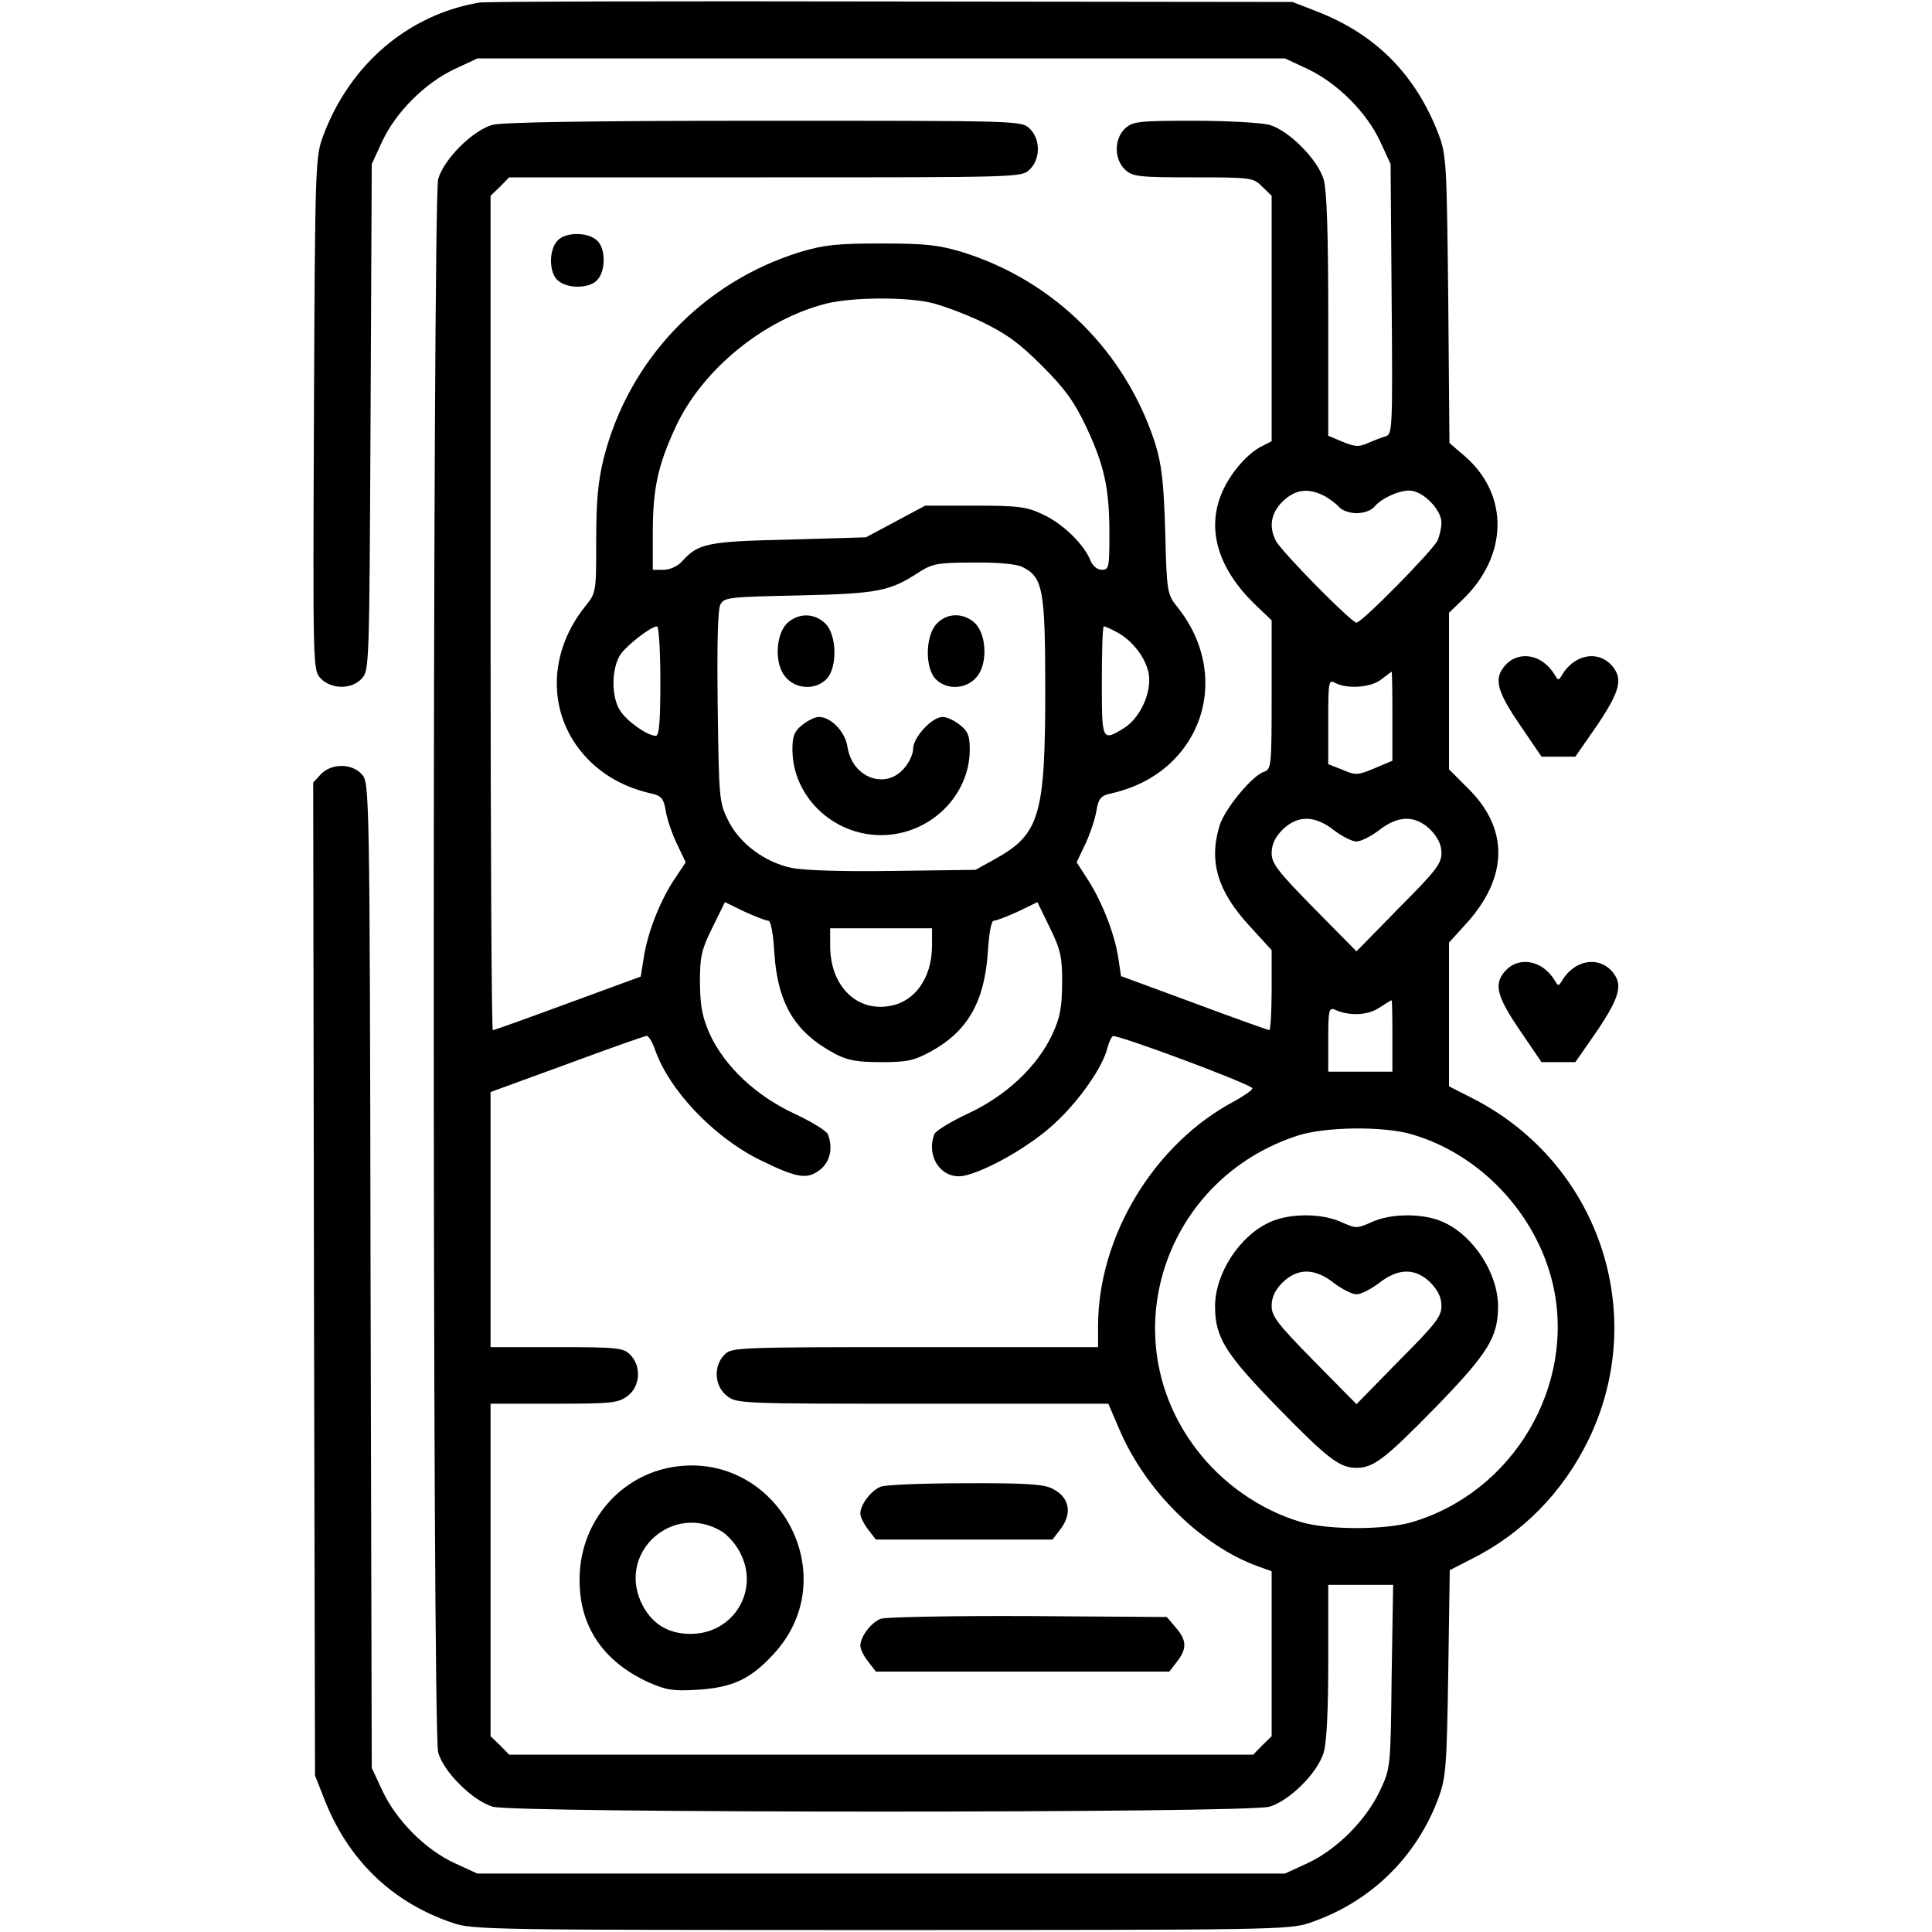 <?xml version="1.0" encoding="UTF-8"?>
<svg xmlns="http://www.w3.org/2000/svg" xmlns:xlink="http://www.w3.org/1999/xlink" width="100px" height="100px" viewBox="0 0 100 100" version="1.1">
<g id="surface1">
<path style=" stroke:none;fill-rule:nonzero;fill:rgb(0%,0%,0%);fill-opacity:1;" d="M 24.805 0.133 C 21.133 0.758 18.125 3.32 16.742 6.992 C 16.328 8.086 16.305 8.32 16.25 21.383 C 16.195 34.609 16.195 34.688 16.602 35.117 C 17.148 35.68 18.203 35.703 18.727 35.117 C 19.117 34.711 19.117 34.414 19.18 21.602 L 19.242 8.492 L 19.789 7.305 C 20.492 5.805 21.992 4.297 23.539 3.57 L 24.711 3.023 L 66.508 3.023 L 67.68 3.57 C 69.219 4.297 70.727 5.805 71.43 7.305 L 71.977 8.492 L 72.031 15.492 C 72.086 22.07 72.07 22.461 71.742 22.578 C 71.539 22.633 71.133 22.789 70.805 22.93 C 70.336 23.148 70.117 23.125 69.492 22.867 L 68.75 22.555 L 68.75 16.328 C 68.75 11.992 68.672 9.867 68.516 9.297 C 68.203 8.242 66.695 6.742 65.703 6.461 C 65.273 6.352 63.539 6.25 61.797 6.25 C 58.93 6.25 58.633 6.289 58.242 6.641 C 57.656 7.188 57.656 8.242 58.242 8.789 C 58.633 9.141 58.93 9.18 61.758 9.18 C 64.789 9.18 64.867 9.195 65.336 9.664 L 65.82 10.133 L 65.82 22.836 L 65.258 23.125 C 64.477 23.539 63.57 24.633 63.18 25.664 C 62.477 27.5 63.086 29.453 64.922 31.25 L 65.82 32.109 L 65.82 35.961 C 65.82 39.609 65.805 39.82 65.43 39.945 C 64.82 40.133 63.383 41.875 63.125 42.734 C 62.555 44.586 63.023 46.133 64.664 47.914 L 65.82 49.18 L 65.82 51.25 C 65.82 52.383 65.758 53.32 65.703 53.32 C 65.648 53.32 63.883 52.695 61.797 51.914 L 58.023 50.523 L 57.891 49.633 C 57.711 48.398 57.086 46.773 56.352 45.602 L 55.727 44.633 L 56.195 43.648 C 56.445 43.102 56.695 42.344 56.758 41.93 C 56.852 41.352 56.992 41.195 57.398 41.094 C 58.672 40.82 59.727 40.289 60.57 39.508 C 62.836 37.383 63.008 34.008 60.961 31.445 C 60.414 30.758 60.391 30.703 60.312 27.539 C 60.234 24.945 60.133 24.062 59.789 22.945 C 58.258 18.203 54.57 14.531 49.805 13.047 C 48.57 12.68 47.914 12.602 45.602 12.602 C 43.305 12.602 42.633 12.68 41.406 13.047 C 36.367 14.609 32.539 18.633 31.25 23.711 C 30.961 24.883 30.859 25.898 30.859 27.969 C 30.859 30.68 30.859 30.68 30.273 31.406 C 28.203 34.008 28.359 37.383 30.648 39.508 C 31.484 40.289 32.539 40.82 33.805 41.094 C 34.219 41.195 34.352 41.352 34.453 41.93 C 34.508 42.344 34.766 43.102 35.023 43.648 L 35.492 44.633 L 34.805 45.664 C 34.086 46.82 33.492 48.359 33.305 49.664 L 33.164 50.547 L 29.398 51.93 C 27.32 52.695 25.586 53.32 25.508 53.32 C 25.445 53.32 25.391 43.617 25.391 31.742 L 25.391 10.133 L 25.883 9.664 L 26.352 9.18 L 39.609 9.18 C 52.68 9.18 52.867 9.18 53.281 8.789 C 53.867 8.242 53.867 7.188 53.281 6.641 C 52.867 6.25 52.68 6.25 39.57 6.25 C 30.445 6.25 26.016 6.328 25.492 6.461 C 24.453 6.758 22.969 8.242 22.68 9.273 C 22.383 10.367 22.367 89.609 22.68 90.703 C 22.945 91.695 24.453 93.203 25.508 93.516 C 26.68 93.852 64.531 93.852 65.703 93.516 C 66.758 93.203 68.203 91.758 68.516 90.703 C 68.672 90.18 68.75 88.492 68.75 85.961 L 68.75 82.031 L 72.109 82.031 L 72.031 86.758 C 71.977 91.484 71.977 91.508 71.43 92.68 C 70.703 94.219 69.195 95.727 67.695 96.43 L 66.508 96.977 L 24.711 96.977 L 23.516 96.43 C 22.008 95.727 20.508 94.219 19.789 92.68 L 19.242 91.508 L 19.18 65.992 C 19.141 40.727 19.117 40.492 18.727 40.078 C 18.203 39.492 17.148 39.508 16.602 40.078 L 16.211 40.508 L 16.25 66.211 L 16.305 91.898 L 16.742 93.008 C 17.969 96.227 20.258 98.461 23.438 99.531 C 24.453 99.883 25.508 99.898 45.602 99.898 C 65.703 99.898 66.758 99.883 67.773 99.531 C 70.914 98.477 73.305 96.148 74.453 93.07 C 74.844 91.992 74.883 91.461 74.961 86.586 L 75.039 81.273 L 76.148 80.703 C 78.805 79.375 80.898 77.242 82.227 74.508 C 85.391 67.969 82.734 60.156 76.195 56.836 L 75 56.227 L 75 48.789 L 75.977 47.711 C 78.047 45.367 78.086 42.914 76.039 40.859 L 75 39.82 L 75 31.719 L 75.703 31.039 C 78.047 28.789 78.125 25.648 75.859 23.648 L 75.023 22.93 L 74.961 15.508 C 74.883 8.516 74.867 8.047 74.477 6.992 C 73.281 3.852 71.195 1.742 68.047 0.547 L 66.898 0.102 L 46.094 0.078 C 34.648 0.055 25.078 0.078 24.805 0.133 Z M 48.086 15.648 C 48.648 15.758 49.867 16.211 50.781 16.641 C 52.086 17.266 52.758 17.758 53.93 18.93 C 55.102 20.102 55.586 20.758 56.211 22.07 C 57.164 24.102 57.422 25.258 57.422 27.633 C 57.422 29.375 57.398 29.492 57.031 29.492 C 56.797 29.492 56.562 29.297 56.445 29.023 C 56.133 28.203 55.023 27.109 54.008 26.641 C 53.148 26.227 52.734 26.172 50.445 26.172 L 47.891 26.172 L 44.82 27.812 L 40.82 27.93 C 36.586 28.023 36.133 28.125 35.273 29.086 C 35.055 29.32 34.664 29.492 34.336 29.492 L 33.789 29.492 L 33.789 27.633 C 33.789 25.289 34.039 24.117 34.977 22.086 C 36.367 19.102 39.57 16.508 42.812 15.703 C 44.117 15.391 46.742 15.367 48.086 15.648 Z M 68.539 25.664 C 68.828 25.82 69.18 26.094 69.32 26.25 C 69.477 26.43 69.867 26.562 70.211 26.562 C 70.57 26.562 70.961 26.43 71.117 26.25 C 71.484 25.805 72.367 25.391 72.945 25.391 C 73.633 25.391 74.609 26.367 74.609 27.055 C 74.609 27.32 74.508 27.758 74.398 27.992 C 74.102 28.555 70.492 32.227 70.211 32.227 C 69.945 32.227 66.328 28.555 66.039 27.992 C 65.664 27.266 65.781 26.562 66.383 25.961 C 67.031 25.336 67.695 25.234 68.539 25.664 Z M 52.93 29.352 C 53.984 29.883 54.102 30.508 54.102 35.742 C 54.102 42.211 53.805 43.18 51.523 44.453 L 50.492 45.023 L 46.25 45.078 C 43.617 45.117 41.617 45.055 40.977 44.922 C 39.586 44.633 38.258 43.648 37.68 42.445 C 37.227 41.539 37.211 41.305 37.148 36.586 C 37.109 33.398 37.148 31.539 37.289 31.289 C 37.477 30.914 37.758 30.898 41.352 30.82 C 45.469 30.727 46.07 30.602 47.578 29.609 C 48.258 29.18 48.539 29.117 50.391 29.117 C 51.664 29.102 52.633 29.195 52.93 29.352 Z M 34.18 35.258 C 34.18 37.383 34.117 38.086 33.945 38.086 C 33.516 38.086 32.461 37.344 32.109 36.797 C 31.617 36.07 31.641 34.531 32.148 33.828 C 32.555 33.305 33.711 32.422 34.008 32.422 C 34.102 32.422 34.18 33.695 34.18 35.258 Z M 57.789 32.711 C 58.594 33.125 59.297 34.039 59.453 34.844 C 59.633 35.82 59.023 37.164 58.164 37.695 C 57.031 38.383 57.031 38.359 57.031 35.258 C 57.031 33.695 57.07 32.422 57.133 32.422 C 57.211 32.422 57.5 32.555 57.789 32.711 Z M 72.07 37.07 L 72.07 39.375 L 71.148 39.766 C 70.273 40.133 70.156 40.133 69.492 39.844 L 68.75 39.555 L 68.75 37.344 C 68.75 35.234 68.773 35.156 69.117 35.352 C 69.742 35.68 70.992 35.586 71.508 35.156 C 71.758 34.961 71.992 34.789 72.031 34.766 C 72.055 34.766 72.07 35.805 72.07 37.07 Z M 69.039 42.969 C 69.453 43.281 69.977 43.555 70.211 43.555 C 70.445 43.555 70.977 43.281 71.383 42.969 C 72.383 42.188 73.258 42.188 74.039 42.945 C 74.43 43.359 74.609 43.711 74.609 44.164 C 74.609 44.711 74.297 45.102 72.398 47.008 L 70.211 49.242 L 68.008 47.008 C 66.133 45.102 65.82 44.688 65.82 44.164 C 65.82 43.711 65.992 43.336 66.383 42.945 C 67.164 42.188 68.047 42.188 69.039 42.969 Z M 39.766 47.656 C 39.898 47.656 40.023 48.305 40.078 49.32 C 40.258 51.953 41.133 53.438 43.242 54.555 C 43.867 54.883 44.375 54.977 45.602 54.977 C 46.977 54.977 47.305 54.898 48.203 54.414 C 50.102 53.359 50.961 51.836 51.133 49.258 C 51.195 48.281 51.305 47.656 51.445 47.656 C 51.562 47.656 52.109 47.445 52.68 47.188 L 53.695 46.695 L 54.336 48.008 C 54.898 49.164 54.977 49.492 54.977 50.883 C 54.961 52.148 54.883 52.656 54.453 53.57 C 53.672 55.211 52.109 56.695 50.117 57.633 C 49.219 58.047 48.414 58.539 48.359 58.711 C 47.914 59.883 48.75 61.07 49.883 60.859 C 51.039 60.625 53.336 59.32 54.57 58.164 C 55.836 57.008 57.07 55.258 57.32 54.242 C 57.398 53.945 57.523 53.672 57.602 53.633 C 57.789 53.516 64.766 56.117 64.82 56.328 C 64.844 56.406 64.43 56.695 63.93 56.977 C 59.766 59.164 56.836 63.961 56.836 68.648 L 56.836 69.727 L 47.367 69.727 C 38.148 69.727 37.867 69.742 37.5 70.117 C 36.914 70.703 36.977 71.742 37.617 72.242 C 38.125 72.656 38.32 72.656 47.758 72.656 L 57.367 72.656 L 57.914 73.93 C 59.258 77.133 62.164 80 65.102 81.07 L 65.82 81.328 L 65.82 89.867 L 65.336 90.336 L 64.867 90.82 L 26.352 90.82 L 25.883 90.336 L 25.391 89.867 L 25.391 72.656 L 28.695 72.656 C 31.719 72.656 32.008 72.617 32.5 72.242 C 33.148 71.742 33.203 70.703 32.617 70.117 C 32.266 69.766 31.977 69.727 28.805 69.727 L 25.391 69.727 L 25.391 56.523 L 29.352 55.078 C 31.523 54.273 33.383 53.617 33.477 53.617 C 33.57 53.617 33.773 53.945 33.906 54.336 C 34.633 56.43 36.953 58.867 39.336 60.039 C 41.25 60.977 41.773 61.07 42.445 60.547 C 42.969 60.133 43.125 59.414 42.852 58.711 C 42.789 58.539 41.992 58.047 41.094 57.633 C 39.102 56.695 37.539 55.211 36.758 53.57 C 36.352 52.656 36.25 52.148 36.227 50.883 C 36.227 49.492 36.305 49.164 36.875 48.008 L 37.523 46.695 L 38.539 47.188 C 39.102 47.445 39.648 47.656 39.766 47.656 Z M 48.242 48.93 C 48.242 50.648 47.32 51.914 45.938 52.086 C 44.258 52.32 42.969 50.961 42.969 48.961 L 42.969 48.047 L 48.242 48.047 Z M 72.07 53.617 L 72.07 55.469 L 68.75 55.469 L 68.75 53.789 C 68.75 52.266 68.789 52.133 69.102 52.266 C 69.844 52.602 70.805 52.555 71.383 52.164 C 71.719 51.953 71.992 51.773 72.031 51.773 C 72.055 51.758 72.07 52.602 72.07 53.617 Z M 73.07 58.711 C 76.617 59.742 79.508 62.812 80.367 66.43 C 81.602 71.695 78.336 77.242 73.07 78.789 C 71.68 79.195 68.75 79.195 67.367 78.789 C 65.234 78.164 63.242 76.773 61.898 74.977 C 57.539 69.219 60.234 61.016 67.188 58.773 C 68.594 58.32 71.602 58.281 73.07 58.711 Z M 73.07 58.711 "/>
<path style=" stroke:none;fill-rule:nonzero;fill:rgb(0%,0%,0%);fill-opacity:1;" d="M 40.82 32.188 C 40.156 32.711 40.055 34.297 40.625 35 C 41.148 35.68 42.188 35.742 42.773 35.156 C 43.359 34.57 43.32 32.836 42.711 32.266 C 42.164 31.742 41.406 31.719 40.82 32.188 Z M 40.82 32.188 "/>
<path style=" stroke:none;fill-rule:nonzero;fill:rgb(0%,0%,0%);fill-opacity:1;" d="M 48.477 32.289 C 47.891 32.914 47.867 34.586 48.438 35.156 C 49.023 35.742 50.055 35.68 50.586 35 C 51.148 34.297 51.055 32.711 50.391 32.188 C 49.789 31.695 48.984 31.742 48.477 32.289 Z M 48.477 32.289 "/>
<path style=" stroke:none;fill-rule:nonzero;fill:rgb(0%,0%,0%);fill-opacity:1;" d="M 41.523 37.523 C 41.117 37.852 41.016 38.086 41.016 38.789 C 41.016 41.211 43.102 43.227 45.602 43.227 C 48.102 43.227 50.195 41.211 50.195 38.789 C 50.195 38.086 50.102 37.852 49.688 37.523 C 49.398 37.289 49.008 37.109 48.789 37.109 C 48.242 37.109 47.266 38.164 47.266 38.75 C 47.266 39.023 47.055 39.477 46.797 39.766 C 45.836 40.898 44.117 40.258 43.867 38.672 C 43.75 37.867 43.008 37.109 42.383 37.109 C 42.188 37.109 41.82 37.289 41.523 37.523 Z M 41.523 37.523 "/>
<path style=" stroke:none;fill-rule:nonzero;fill:rgb(0%,0%,0%);fill-opacity:1;" d="M 34.586 75.977 C 31.914 76.539 30 78.93 30 81.742 C 29.977 84.164 31.211 85.992 33.555 87.07 C 34.477 87.477 34.82 87.539 36.117 87.461 C 37.945 87.344 38.883 86.898 40.102 85.547 C 43.828 81.406 40.055 74.867 34.586 75.977 Z M 37.344 79.258 C 37.617 79.414 38.047 79.883 38.258 80.273 C 39.375 82.242 38.008 84.57 35.742 84.57 C 34.531 84.57 33.672 84.008 33.164 82.891 C 32.008 80.273 34.867 77.773 37.344 79.258 Z M 37.344 79.258 "/>
<path style=" stroke:none;fill-rule:nonzero;fill:rgb(0%,0%,0%);fill-opacity:1;" d="M 45.586 76.953 C 45.078 77.148 44.531 77.891 44.531 78.336 C 44.531 78.516 44.711 78.883 44.945 79.18 L 45.336 79.688 L 54.477 79.688 L 54.867 79.18 C 55.523 78.336 55.367 77.5 54.477 77.055 C 54.039 76.82 53.086 76.758 49.961 76.773 C 47.773 76.773 45.805 76.852 45.586 76.953 Z M 45.586 76.953 "/>
<path style=" stroke:none;fill-rule:nonzero;fill:rgb(0%,0%,0%);fill-opacity:1;" d="M 45.586 83.789 C 45.078 83.984 44.531 84.727 44.531 85.18 C 44.531 85.352 44.711 85.727 44.945 86.016 L 45.336 86.523 L 60.523 86.523 L 60.914 86.016 C 61.445 85.336 61.43 84.898 60.859 84.242 L 60.391 83.695 L 53.18 83.648 C 49.242 83.633 45.805 83.695 45.586 83.789 Z M 45.586 83.789 "/>
<path style=" stroke:none;fill-rule:nonzero;fill:rgb(0%,0%,0%);fill-opacity:1;" d="M 65.727 63.258 C 64.164 63.961 62.891 65.914 62.891 67.617 C 62.891 69.219 63.414 70.055 66.094 72.812 C 68.727 75.508 69.336 75.977 70.211 75.977 C 71.094 75.977 71.695 75.508 74.336 72.812 C 77.008 70.055 77.539 69.219 77.539 67.617 C 77.539 65.914 76.273 63.961 74.711 63.258 C 73.695 62.789 72.008 62.789 70.992 63.258 C 70.234 63.594 70.195 63.594 69.43 63.258 C 68.414 62.789 66.742 62.789 65.727 63.258 Z M 69.039 66.406 C 69.453 66.719 69.977 66.992 70.211 66.992 C 70.445 66.992 70.977 66.719 71.383 66.406 C 72.383 65.625 73.258 65.625 74.039 66.383 C 74.43 66.797 74.609 67.148 74.609 67.602 C 74.609 68.148 74.297 68.539 72.398 70.445 L 70.211 72.68 L 68.008 70.445 C 66.133 68.539 65.82 68.125 65.82 67.602 C 65.82 67.148 65.992 66.773 66.383 66.383 C 67.164 65.625 68.047 65.625 69.039 66.406 Z M 69.039 66.406 "/>
<path style=" stroke:none;fill-rule:nonzero;fill:rgb(0%,0%,0%);fill-opacity:1;" d="M 28.852 12.461 C 28.398 12.945 28.414 14.117 28.867 14.508 C 29.352 14.961 30.523 14.945 30.914 14.492 C 31.367 14.008 31.352 12.836 30.898 12.445 C 30.414 11.992 29.242 12.008 28.852 12.461 Z M 28.852 12.461 "/>
<path style=" stroke:none;fill-rule:nonzero;fill:rgb(0%,0%,0%);fill-opacity:1;" d="M 77.93 34.414 C 77.305 35.102 77.445 35.727 78.672 37.523 L 79.789 39.164 L 81.539 39.164 L 82.68 37.523 C 83.883 35.727 84.023 35.102 83.398 34.414 C 82.68 33.648 81.484 33.883 80.859 34.922 C 80.68 35.234 80.648 35.234 80.469 34.922 C 79.844 33.883 78.648 33.648 77.93 34.414 Z M 77.93 34.414 "/>
<path style=" stroke:none;fill-rule:nonzero;fill:rgb(0%,0%,0%);fill-opacity:1;" d="M 77.93 50.234 C 77.305 50.914 77.445 51.539 78.672 53.336 L 79.789 54.977 L 81.539 54.977 L 82.68 53.336 C 83.883 51.539 84.023 50.914 83.398 50.234 C 82.68 49.477 81.484 49.711 80.859 50.742 C 80.68 51.055 80.648 51.055 80.469 50.742 C 79.844 49.711 78.648 49.477 77.93 50.234 Z M 77.93 50.234 "/>
</g>
</svg>
